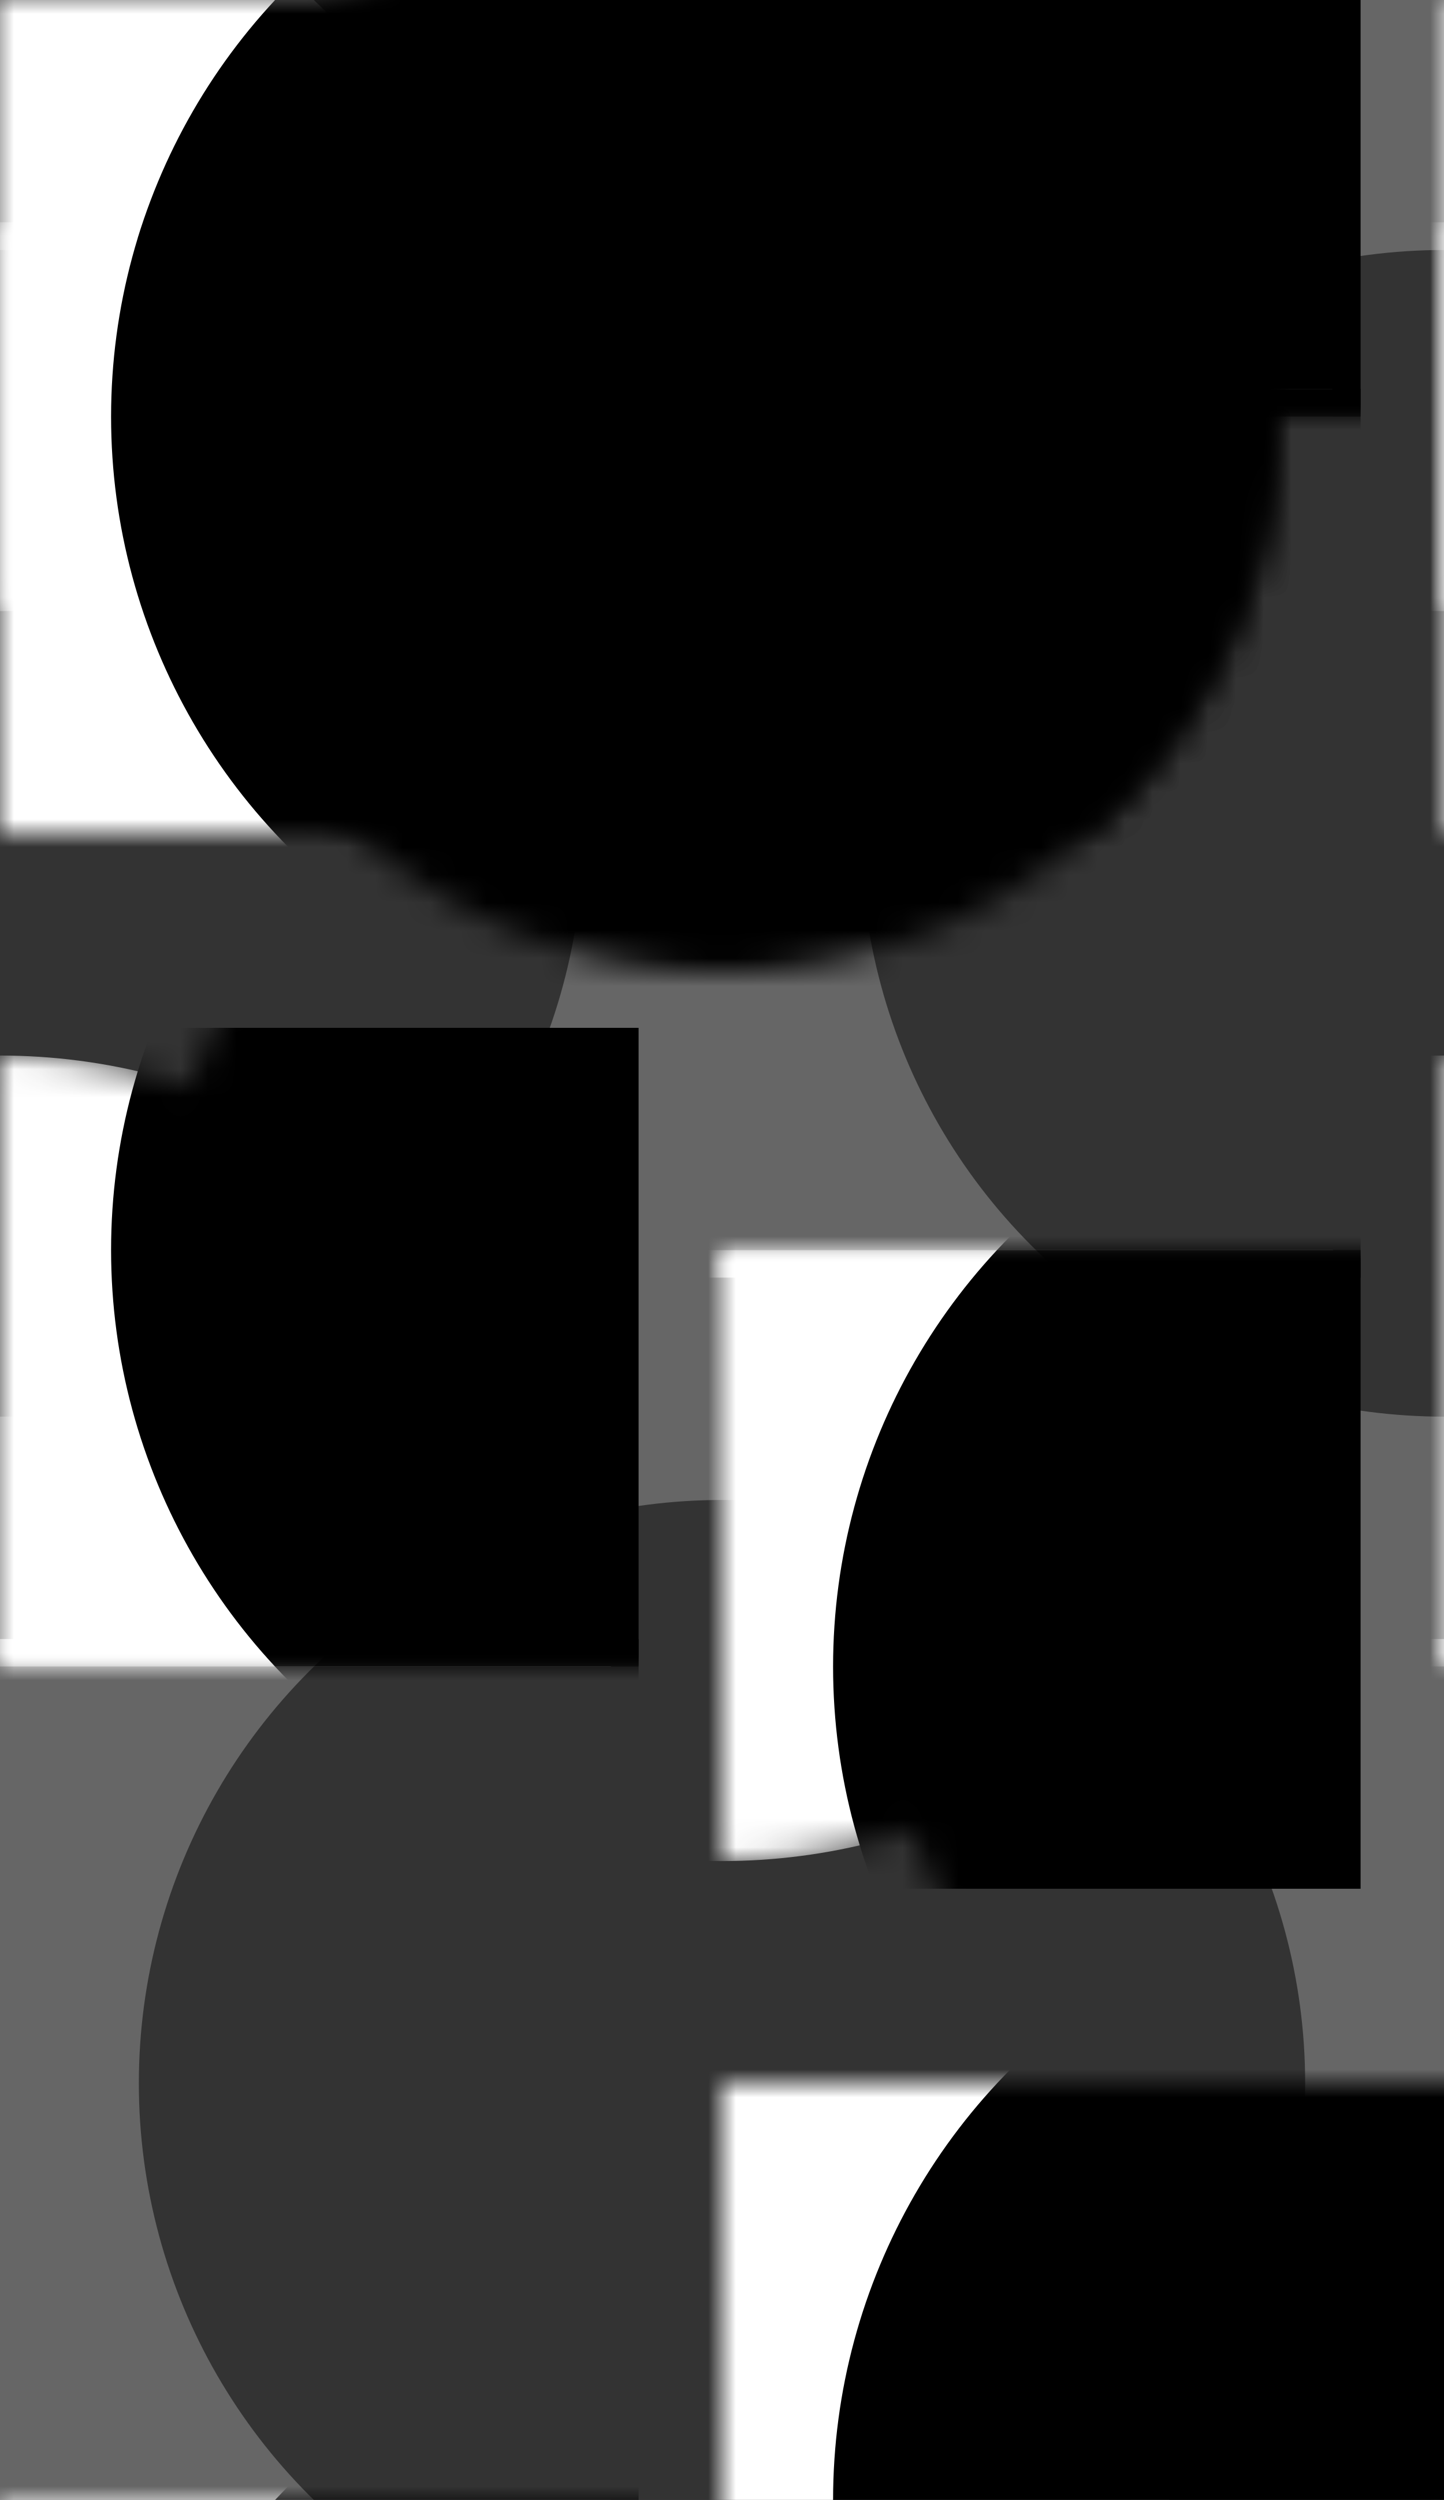

<svg
        xmlns:xlink="http://www.w3.org/1999/xlink"
        xmlns="http://www.w3.org/2000/svg"
        viewBox="-26 -15 52 90"
        width="520" height="900">
    <defs>
        <mask id="retall">
            <circle r="22" fill="white"/>
            <g fill="black">
                <circle r="20" cy="-30"/>
                <circle r="20" cy="15" cx="26"/>
                <circle r="20" cy="15" cx="-26"/>
            </g>
        </mask>
        <radialGradient id="filling" gradientUnits="objectBoundingBox">
            <stop stop-color="#fff" offset="0.45"/>
            <stop stop-color="#000" offset="1"/>
        </radialGradient>
        <mask id="sombra">
            <circle r="22" fill="url(#filling)"/>
            <g fill="black">
                <circle r="20" cy="-30"/>
                <circle r="20" cy="15" cx="26"/>
                <circle r="20" cy="15" cx="-26"/>
            </g>
        </mask>
        <g id="objecte">
            <circle r="22"/>
            <g fill="black">
                <circle r="22" cy="-30"/>
                <circle r="22" cy="15" cx="26"/>
                <circle r="22" cy="15" cx="-26"/>
            </g>
        </g>
        <use id="sin" xlink:href="#objecte" mask="url(#retall)"/>
        <use id="con" xlink:href="#objecte" mask="url(#sombra)"/>
        <clipPath id="arriba">
            <rect x="-23" y="-23" width="46" height="24"/>
        </clipPath>
        <clipPath id="abajo">
            <rect x="-23" y="0" width="46" height="23"/>
        </clipPath>
        <use id="cero" xlink:href="#objecte" mask="url(#retall)"/>
        <use id="ceroi" xlink:href="#objecte" mask="url(#retall)" transform="scale(1,-1)"/>
        <g id="uno">
            <use xlink:href="#sin" clip-path="url(#arriba)"/>
            <use xlink:href="#con" clip-path="url(#abajo)"/>
        </g>
        <g id="unoi" transform="scale(1,-1)">
            <use xlink:href="#sin" clip-path="url(#arriba)"/>
            <use xlink:href="#con" clip-path="url(#abajo)"/>
        </g>
        <g id="dos">
            <use xlink:href="#sin" clip-path="url(#abajo)"/>
            <use xlink:href="#con" clip-path="url(#arriba)"/>
        </g>
        <g id="dosi" transform="scale(1,-1)">
            <use xlink:href="#sin" clip-path="url(#abajo)"/>
            <use xlink:href="#con" clip-path="url(#arriba)"/>
        </g>
    </defs>
    <rect x="-27" y="-16" width="54" height="92" fill="#666"/>
    <g fill="#333">
        <circle r="21" cy="-30"/>
        <circle r="21" cy="60"/>
        <circle r="21" cy="15" cx="-26"/>
        <circle r="21" cy="15" cx="26"/>
    </g>
    <g fill="white">
        <use xlink:href="#dosi"/>
        <use xlink:href="#unoi" y="45" x="26"/>
        <use xlink:href="#unoi" y="45" x="-26"/>
        <use xlink:href="#uno" y="30"/>
        <use xlink:href="#cero" y="-15" x="-26"/>
        <use xlink:href="#cero" y="-15" x="26"/>
        <use xlink:href="#ceroi" y="15" x="-26"/>
        <use xlink:href="#ceroi" y="15" x="26"/>
        <use xlink:href="#dos" y="75" x="-26"/>
        <use xlink:href="#dos" y="75" x="26"/>
        <use xlink:href="#cero" y="60"/>
    </g>

</svg>

